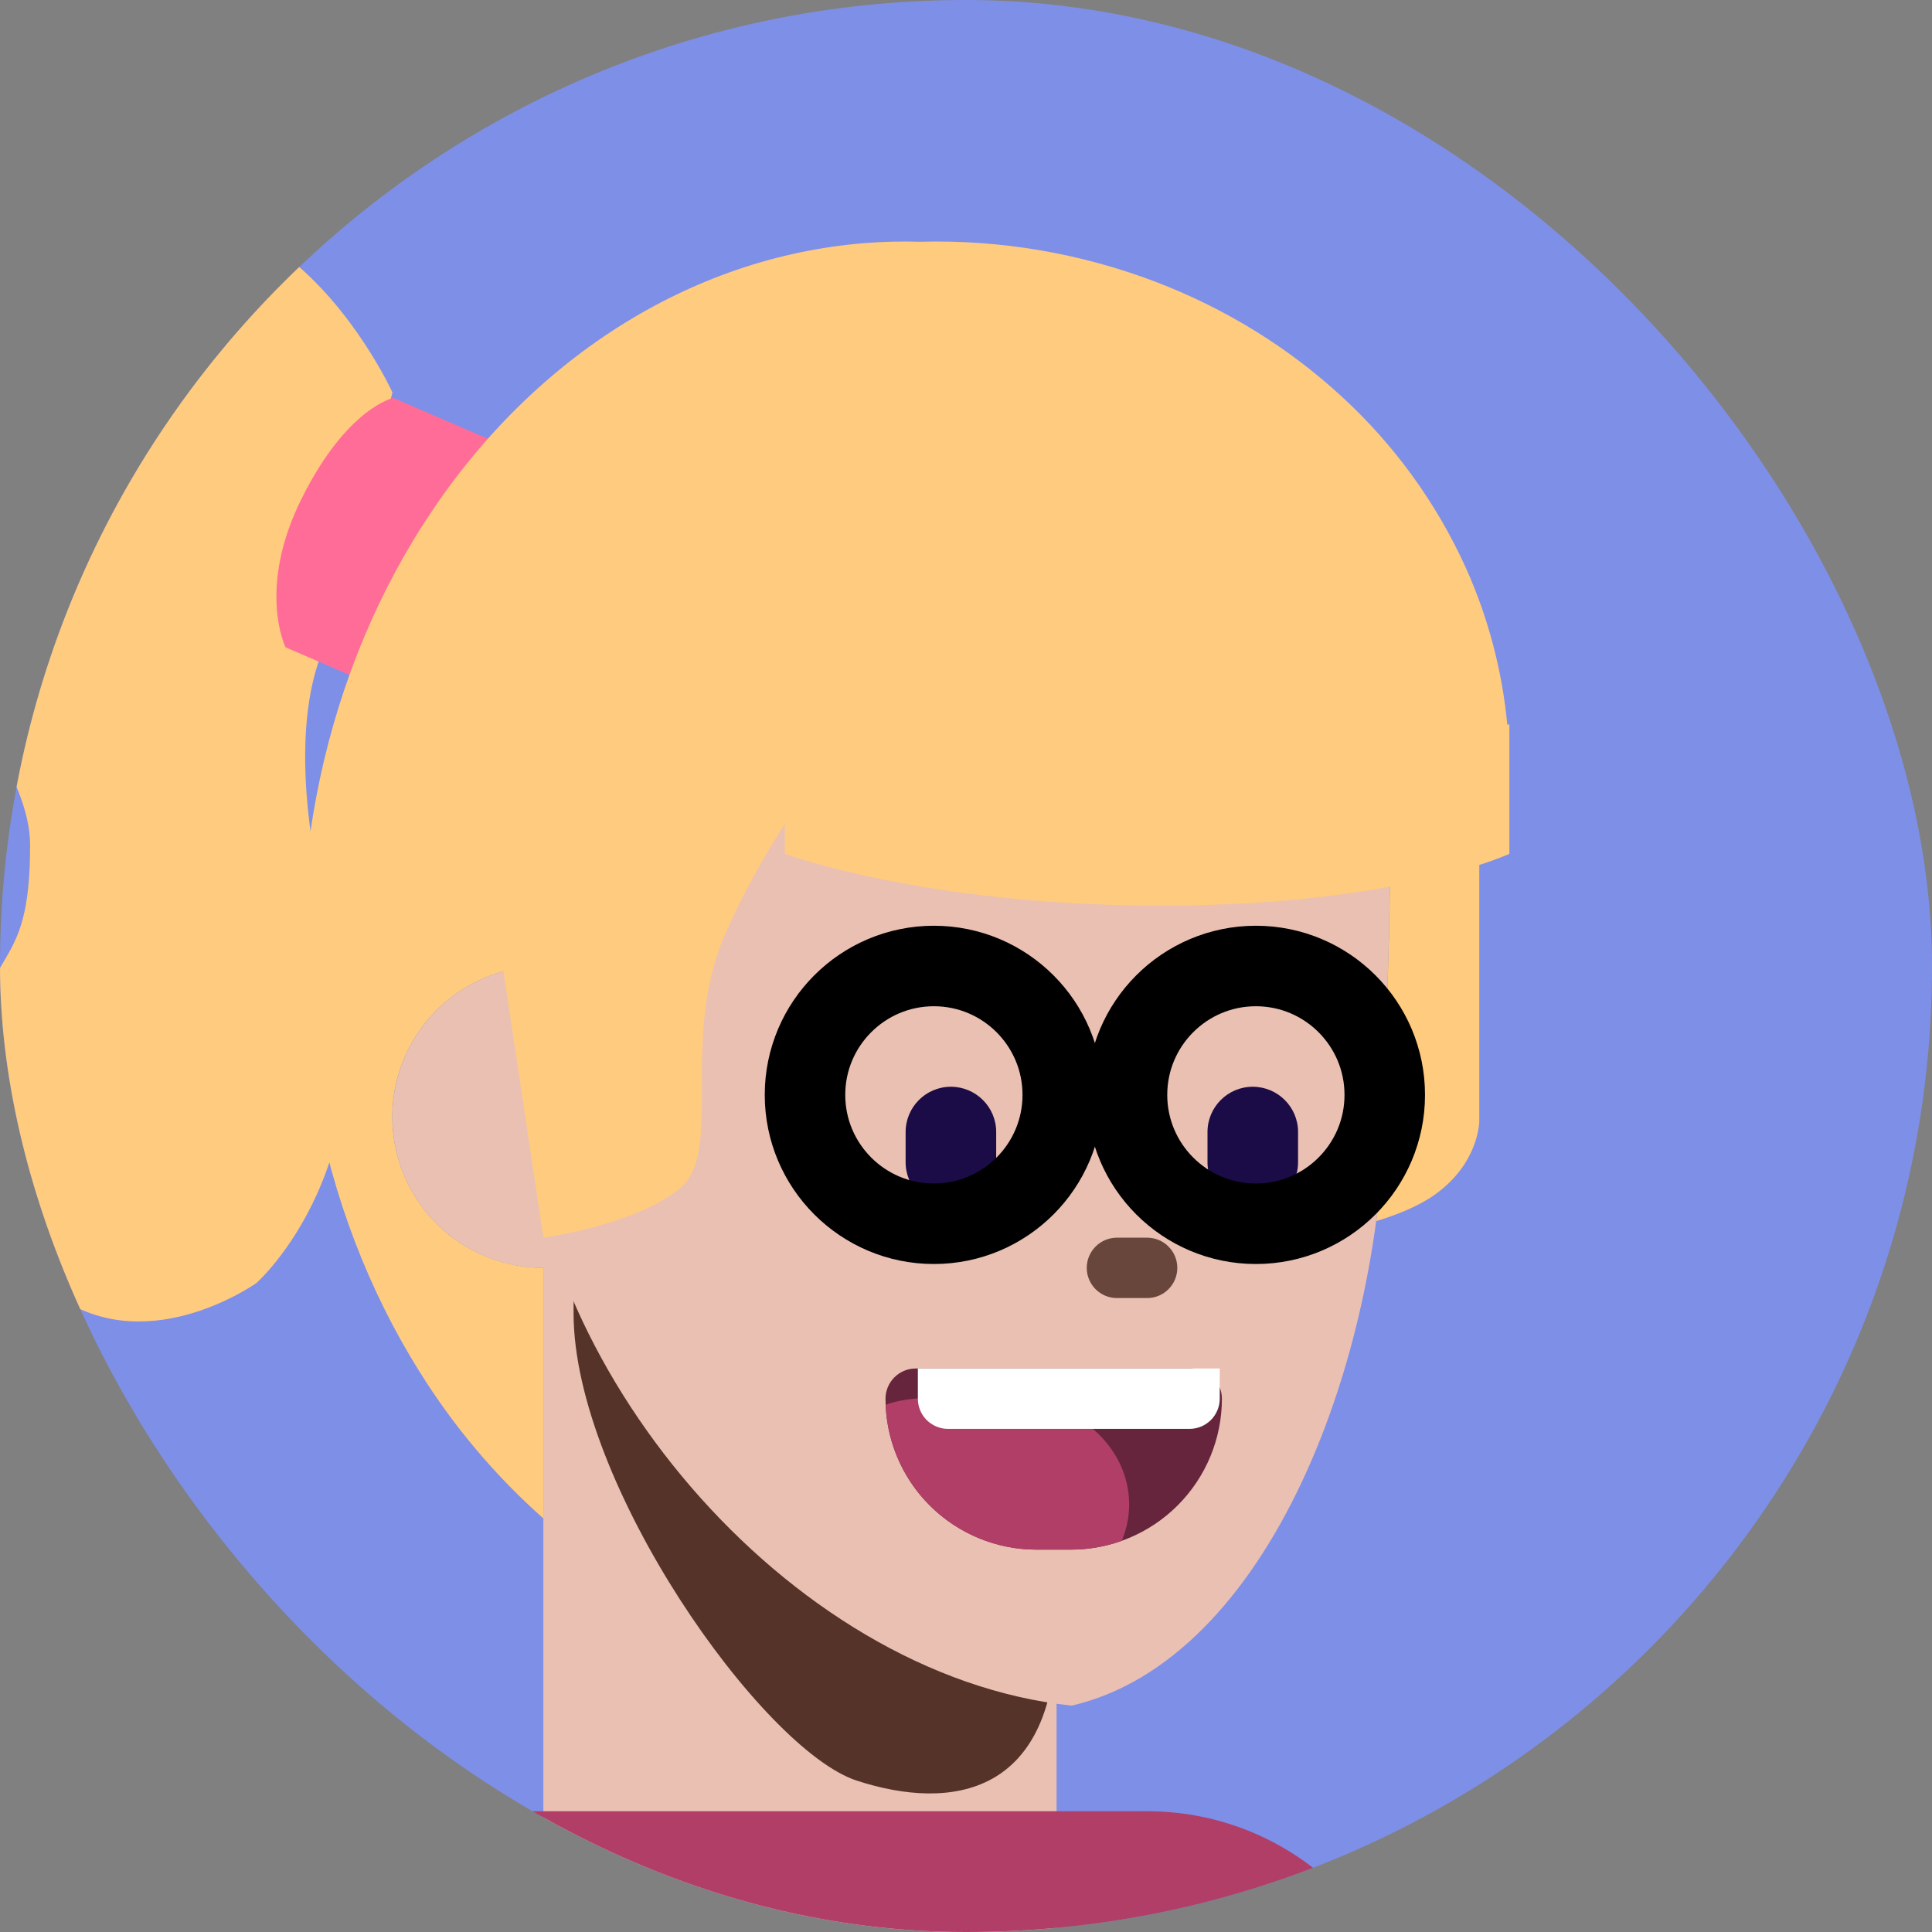 <svg width="24" height="24" viewBox="0 0 24 24" fill="none" xmlns="http://www.w3.org/2000/svg">
<rect x="0" y="0" width="24" height="24" fill="#808080" stroke="none"/>
<g clip-path="url(#clip0_702_387)">
<path d="M24 12C24 5.373 18.627 0 12 0C5.373 0 0 5.373 0 12C0 18.627 5.373 24 12 24C18.627 24 24 18.627 24 12Z" fill="#7E8FE7"/>
<path d="M6.75 15.75C7.786 15.75 8.625 14.911 8.625 13.875C8.625 12.839 7.786 12 6.75 12C5.714 12 4.875 12.839 4.875 13.875C4.875 14.911 5.714 15.75 6.75 15.75Z" fill="#EAC0B3"/>
<path d="M6.75 15.375H13.125V24.701C13.125 24.701 11.759 25.5 9.938 25.5C8.116 25.5 6.75 24.196 6.75 24.196V15.375Z" fill="#EAC0B3"/>
<path d="M13.125 20.201C13.125 22.321 11.812 22.5 10.644 22.12C9.475 21.74 7.125 18.433 7.125 16.312C7.125 14.192 7.419 14.25 9.155 14.25C14.062 14.438 13.125 18.08 13.125 20.201Z" fill="#553329"/>
<path d="M17.207 13.537C17.207 16.883 15.749 20.625 13.312 21.188C9.749 20.812 6.535 16.883 6.535 13.537C5.625 9.562 5.812 4.875 12 4.875C18.187 4.875 17.207 10.191 17.207 13.537V13.537Z" fill="#EAC0B3"/>
<path d="M14.25 15.375H13.875C13.668 15.375 13.5 15.543 13.5 15.75C13.5 15.957 13.668 16.125 13.875 16.125H14.25C14.457 16.125 14.625 15.957 14.625 15.75C14.625 15.543 14.457 15.375 14.25 15.375Z" fill="#68463C"/>
<path d="M14.25 22.5H6C4.136 22.5 2.625 24.011 2.625 25.875V27.75C2.625 29.614 4.136 31.125 6 31.125H14.25C16.114 31.125 17.625 29.614 17.625 27.75V25.875C17.625 24.011 16.114 22.5 14.25 22.5Z" fill="#B03E67"/>
<path d="M-0 3.749C2.998 0.751 4.875 4.875 4.875 4.875L4.124 7.875C4.124 7.875 3.374 8.812 4.124 11.625C4.874 14.437 3.187 15.937 3.187 15.937C3.187 15.937 1.874 16.875 0.749 16.125C-0.376 15.375 -0.525 14.654 -0.376 13.312C-0.188 11.625 0.374 12.187 0.374 10.499C0.374 8.812 -3 6.748 -0.001 3.749H-0Z" fill="#FFCB7E"/>
<path d="M4.886 4.943L6.952 5.836L5.612 8.934L3.547 8.041C3.547 8.041 3.187 7.312 3.75 6.188C4.311 5.063 4.887 4.943 4.887 4.943H4.886Z" fill="#FF6C98"/>
<path fill-rule="evenodd" clip-rule="evenodd" d="M6.75 15.375L6.254 12.066C5.816 12.186 5.436 12.461 5.185 12.84C4.934 13.218 4.829 13.675 4.89 14.125C4.951 14.575 5.173 14.988 5.515 15.287C5.857 15.586 6.296 15.75 6.75 15.75V18.863C6.155 18.335 5.64 17.725 5.219 17.051C4.581 16.037 4.136 14.875 3.913 13.641C3.69 12.405 3.695 11.138 3.928 9.903C4.161 8.671 4.615 7.514 5.262 6.507C5.907 5.5 6.73 4.668 7.673 4.067C8.616 3.466 9.657 3.109 10.728 3.021C10.961 3.002 11.195 2.996 11.428 3.003C12.426 2.976 13.419 3.145 14.351 3.499C15.216 3.829 16.002 4.313 16.663 4.922C17.316 5.52 17.842 6.244 18.208 7.051C18.486 7.668 18.66 8.326 18.724 9H18.75V10.607C18.75 10.607 18.627 10.664 18.376 10.745V13.928C18.376 13.928 18.376 14.454 17.813 14.848C17.618 14.985 17.356 15.09 17.097 15.169C17.17 14.629 17.208 14.083 17.208 13.537C17.208 13.149 17.221 12.735 17.235 12.306C17.248 11.886 17.262 11.453 17.265 11.015C16.57 11.142 15.627 11.25 14.423 11.25C11.48 11.25 9.75 10.607 9.75 10.607V10.233C9.495 10.632 9.219 11.114 9 11.625C8.719 12.281 8.719 12.954 8.719 13.519C8.719 14.085 8.719 14.543 8.437 14.77C7.875 15.223 6.75 15.375 6.75 15.375Z" fill="#FFCB7E"/>
<path d="M12.375 14.062C12.375 13.752 12.123 13.5 11.812 13.5C11.502 13.5 11.25 13.752 11.25 14.062V14.438C11.25 14.748 11.502 15 11.812 15C12.123 15 12.375 14.748 12.375 14.438V14.062Z" fill="#1B0B47"/>
<path d="M16.125 14.062C16.125 13.752 15.873 13.5 15.562 13.5C15.252 13.5 15 13.752 15 14.062V14.438C15 14.748 15.252 15 15.562 15C15.873 15 16.125 14.748 16.125 14.438V14.062Z" fill="#1B0B47"/>
<path d="M11.601 15.202C12.485 15.202 13.202 14.485 13.202 13.601C13.202 12.717 12.485 12 11.601 12C10.717 12 10 12.717 10 13.601C10 14.485 10.717 15.202 11.601 15.202Z" stroke="black"/>
<path d="M15.601 15.202C16.485 15.202 17.202 14.485 17.202 13.601C17.202 12.717 16.485 12 15.601 12C14.717 12 14 12.717 14 13.601C14 14.485 14.717 15.202 15.601 15.202Z" stroke="black"/>
<path d="M11 17.375C11 17.276 11.04 17.18 11.11 17.11C11.18 17.04 11.275 17 11.375 17H14.804C14.903 17 14.998 17.04 15.069 17.11C15.139 17.18 15.179 17.276 15.179 17.375C15.179 17.872 14.981 18.349 14.629 18.701C14.278 19.052 13.801 19.25 13.304 19.25H12.875C12.378 19.25 11.901 19.052 11.549 18.701C11.197 18.349 11 17.872 11 17.375V17.375Z" fill="#66253C"/>
<path fill-rule="evenodd" clip-rule="evenodd" d="M13.935 19.141C13.732 19.213 13.519 19.25 13.304 19.25H12.875C12.391 19.25 11.925 19.063 11.576 18.727C11.227 18.392 11.021 17.934 11.002 17.45C11.288 17.343 11.713 17.355 12.133 17.367C12.266 17.371 12.399 17.375 12.527 17.375C13.355 17.375 14.027 17.963 14.027 18.688C14.027 18.847 13.994 19 13.935 19.141V19.141Z" fill="#B03E67"/>
<path d="M11.402 17H15.152V17.375C15.152 17.474 15.112 17.57 15.042 17.64C14.972 17.71 14.876 17.75 14.777 17.75H11.777C11.677 17.75 11.582 17.71 11.511 17.64C11.441 17.57 11.402 17.474 11.402 17.375V17Z" fill="white"/>
</g>
<defs>
<clipPath id="clip0_702_387">
<rect width="24" height="24" rx="12" fill="white"/>
</clipPath>
</defs>
</svg>
